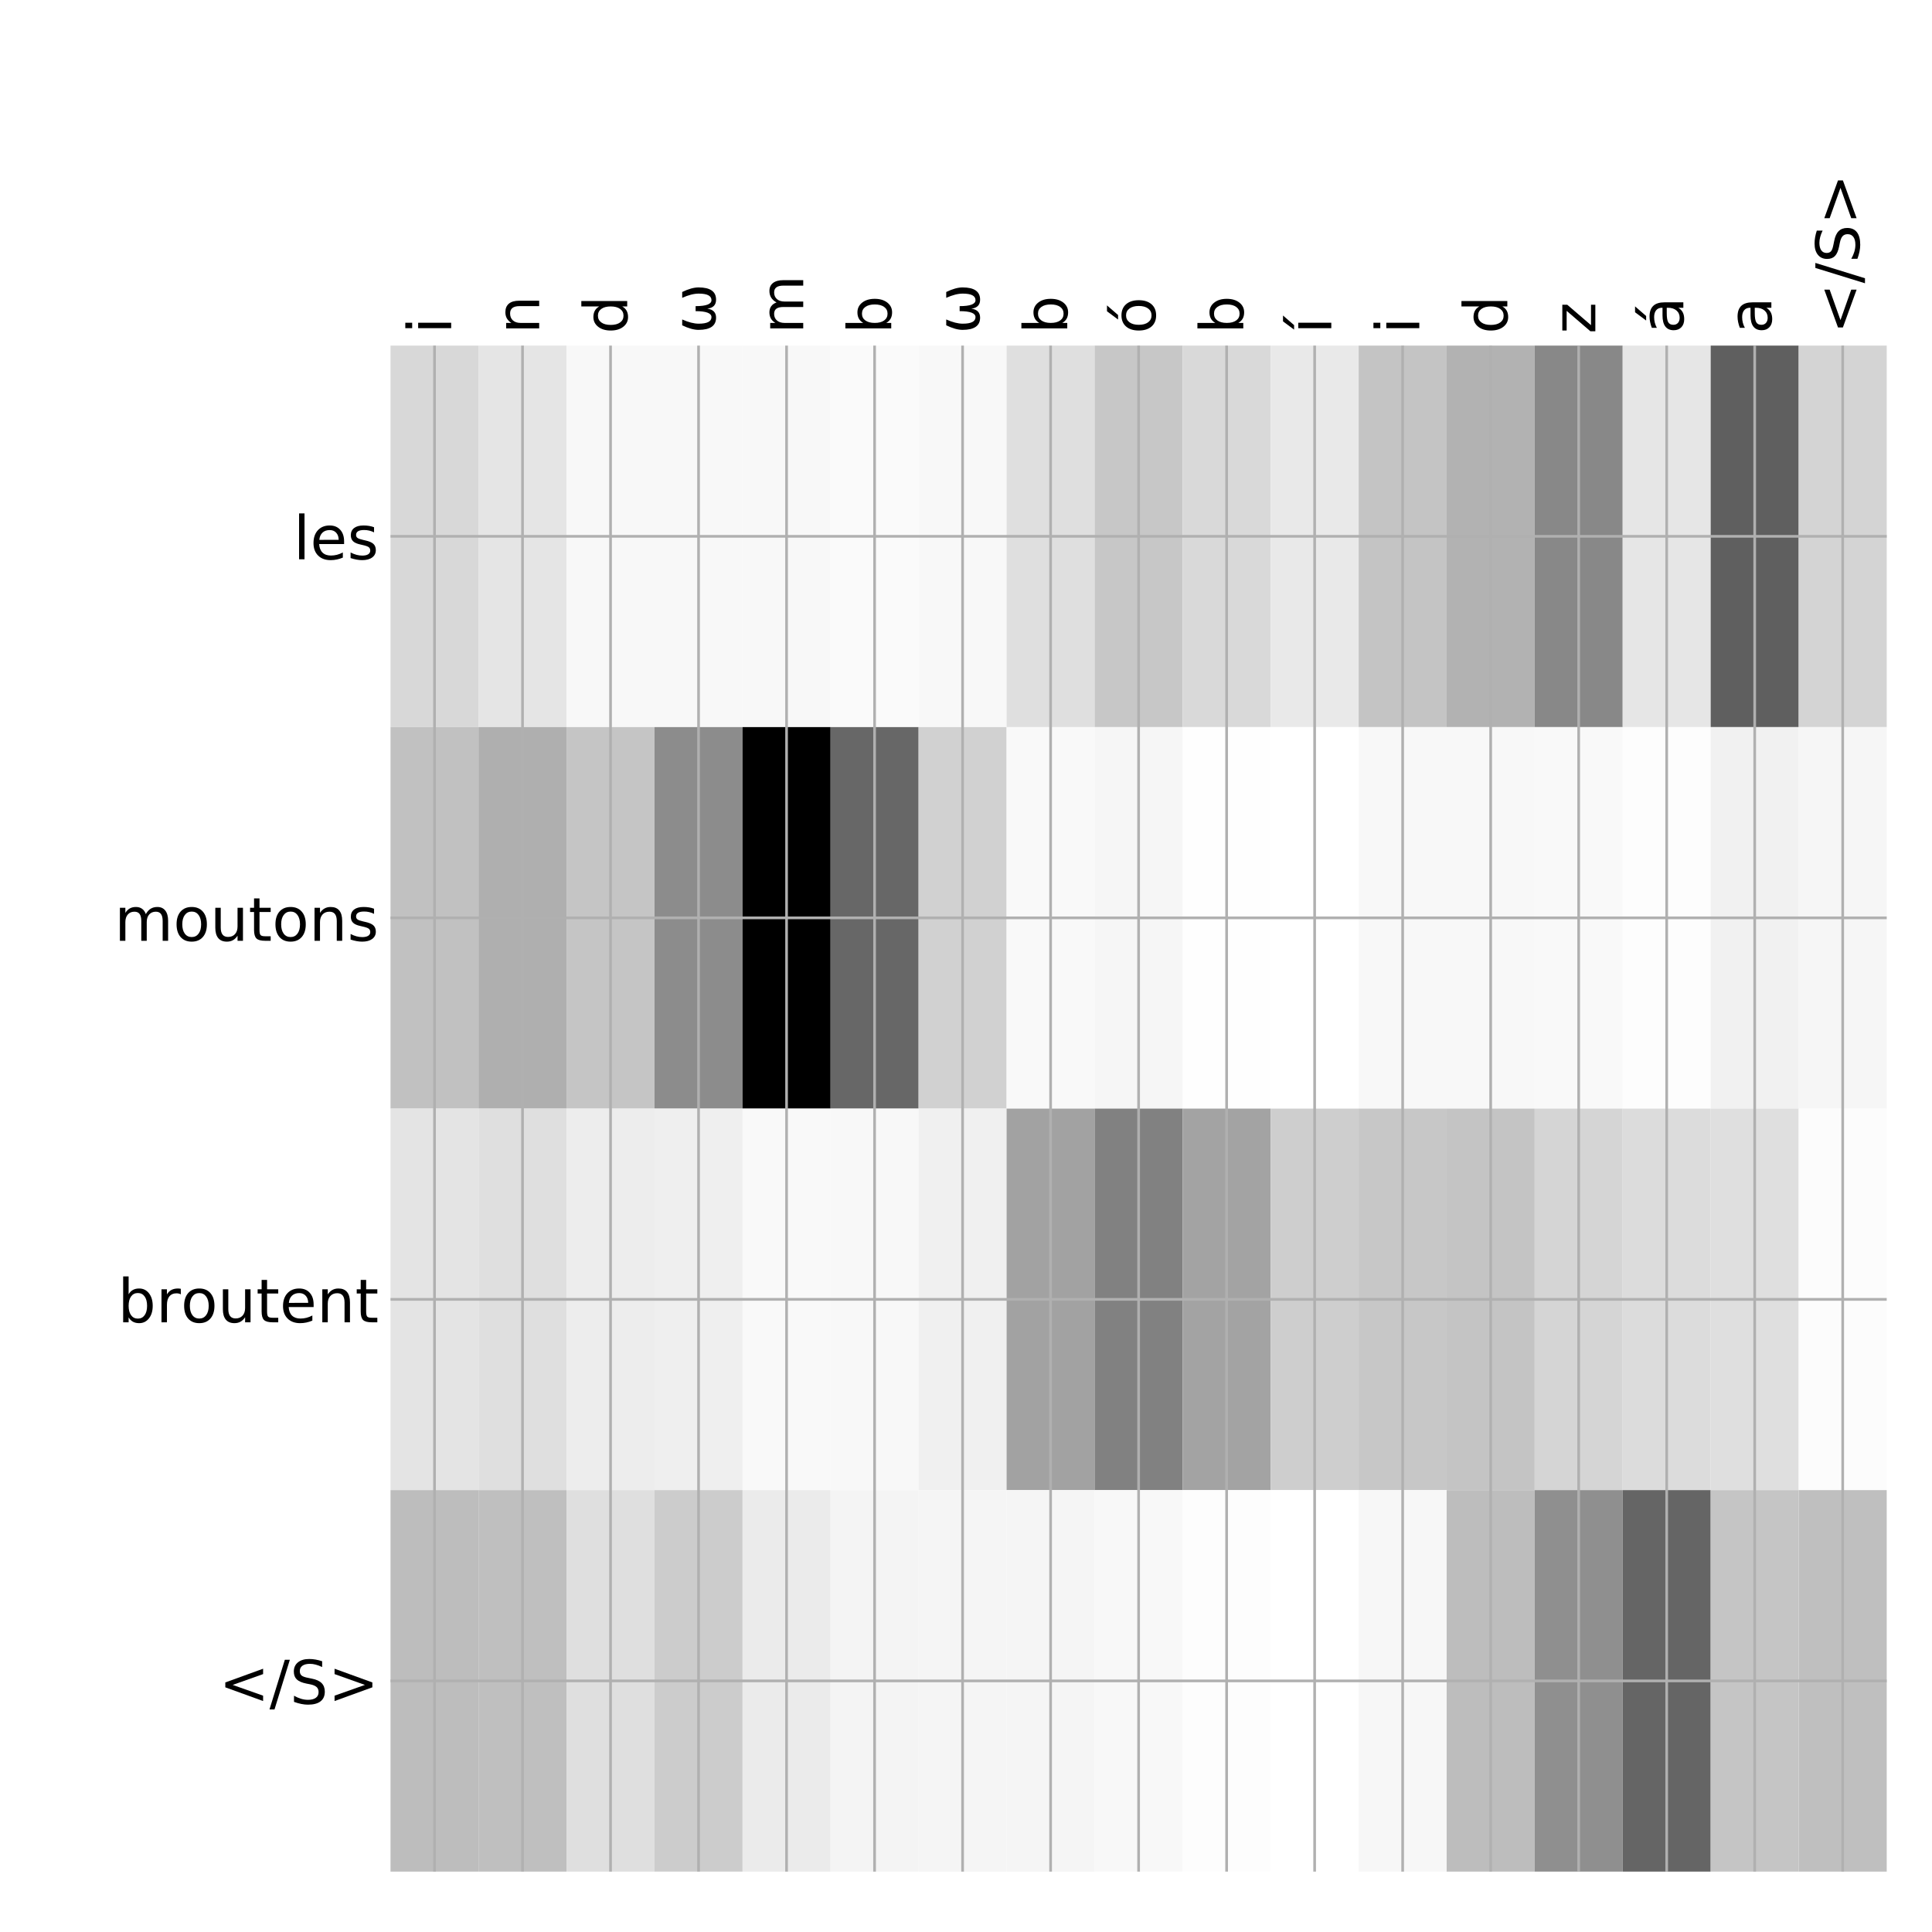 <?xml version="1.0" encoding="utf-8" standalone="no"?>
<!DOCTYPE svg PUBLIC "-//W3C//DTD SVG 1.1//EN"
  "http://www.w3.org/Graphics/SVG/1.1/DTD/svg11.dtd">
<!-- Created with matplotlib (http://matplotlib.org/) -->
<svg height="576pt" version="1.1" viewBox="0 0 576 576" width="576pt" xmlns="http://www.w3.org/2000/svg" xmlns:xlink="http://www.w3.org/1999/xlink">
 <defs>
  <style type="text/css">
*{stroke-linecap:butt;stroke-linejoin:round;}
  </style>
 </defs>
 <g id="figure_1">
  <g id="patch_1">
   <path d="M 0 576 
L 576 576 
L 576 0 
L 0 0 
z
" style="fill:#ffffff;"/>
  </g>
  <g id="axes_1">
   <g id="PolyCollection_1">
    <path clip-path="url(#pe16a094f36)" d="M 116.425 103.033 
L 116.425 216.775 
L 142.665 216.775 
L 142.665 103.033 
L 116.425 103.033 
z
" style="fill:#d8d8d8;"/>
    <path clip-path="url(#pe16a094f36)" d="M 142.665 103.033 
L 142.665 216.775 
L 168.904 216.775 
L 168.904 103.033 
L 142.665 103.033 
z
" style="fill:#e5e5e5;"/>
    <path clip-path="url(#pe16a094f36)" d="M 168.904 103.033 
L 168.904 216.775 
L 195.144 216.775 
L 195.144 103.033 
L 168.904 103.033 
z
" style="fill:#f8f8f8;"/>
    <path clip-path="url(#pe16a094f36)" d="M 195.144 103.033 
L 195.144 216.775 
L 221.384 216.775 
L 221.384 103.033 
L 195.144 103.033 
z
" style="fill:#f8f8f8;"/>
    <path clip-path="url(#pe16a094f36)" d="M 221.384 103.033 
L 221.384 216.775 
L 247.624 216.775 
L 247.624 103.033 
L 221.384 103.033 
z
" style="fill:#f8f8f8;"/>
    <path clip-path="url(#pe16a094f36)" d="M 247.624 103.033 
L 247.624 216.775 
L 273.863 216.775 
L 273.863 103.033 
L 247.624 103.033 
z
" style="fill:#fafafa;"/>
    <path clip-path="url(#pe16a094f36)" d="M 273.863 103.033 
L 273.863 216.775 
L 300.103 216.775 
L 300.103 103.033 
L 273.863 103.033 
z
" style="fill:#f8f8f8;"/>
    <path clip-path="url(#pe16a094f36)" d="M 300.103 103.033 
L 300.103 216.775 
L 326.343 216.775 
L 326.343 103.033 
L 300.103 103.033 
z
" style="fill:#dfdfdf;"/>
    <path clip-path="url(#pe16a094f36)" d="M 326.343 103.033 
L 326.343 216.775 
L 352.582 216.775 
L 352.582 103.033 
L 326.343 103.033 
z
" style="fill:#c7c7c7;"/>
    <path clip-path="url(#pe16a094f36)" d="M 352.582 103.033 
L 352.582 216.775 
L 378.822 216.775 
L 378.822 103.033 
L 352.582 103.033 
z
" style="fill:#d9d9d9;"/>
    <path clip-path="url(#pe16a094f36)" d="M 378.822 103.033 
L 378.822 216.775 
L 405.062 216.775 
L 405.062 103.033 
L 378.822 103.033 
z
" style="fill:#e9e9e9;"/>
    <path clip-path="url(#pe16a094f36)" d="M 405.062 103.033 
L 405.062 216.775 
L 431.301 216.775 
L 431.301 103.033 
L 405.062 103.033 
z
" style="fill:#c4c4c4;"/>
    <path clip-path="url(#pe16a094f36)" d="M 431.301 103.033 
L 431.301 216.775 
L 457.541 216.775 
L 457.541 103.033 
L 431.301 103.033 
z
" style="fill:#b2b2b2;"/>
    <path clip-path="url(#pe16a094f36)" d="M 457.541 103.033 
L 457.541 216.775 
L 483.781 216.775 
L 483.781 103.033 
L 457.541 103.033 
z
" style="fill:#888888;"/>
    <path clip-path="url(#pe16a094f36)" d="M 483.781 103.033 
L 483.781 216.775 
L 510.021 216.775 
L 510.021 103.033 
L 483.781 103.033 
z
" style="fill:#e6e6e6;"/>
    <path clip-path="url(#pe16a094f36)" d="M 510.021 103.033 
L 510.021 216.775 
L 536.26 216.775 
L 536.26 103.033 
L 510.021 103.033 
z
" style="fill:#5f5f5f;"/>
    <path clip-path="url(#pe16a094f36)" d="M 536.26 103.033 
L 536.26 216.775 
L 562.5 216.775 
L 562.5 103.033 
L 536.26 103.033 
z
" style="fill:#d4d4d4;"/>
    <path clip-path="url(#pe16a094f36)" d="M 116.425 216.775 
L 116.425 330.517 
L 142.665 330.517 
L 142.665 216.775 
L 116.425 216.775 
z
" style="fill:#c1c1c1;"/>
    <path clip-path="url(#pe16a094f36)" d="M 142.665 216.775 
L 142.665 330.517 
L 168.904 330.517 
L 168.904 216.775 
L 142.665 216.775 
z
" style="fill:#afafaf;"/>
    <path clip-path="url(#pe16a094f36)" d="M 168.904 216.775 
L 168.904 330.517 
L 195.144 330.517 
L 195.144 216.775 
L 168.904 216.775 
z
" style="fill:#c5c5c5;"/>
    <path clip-path="url(#pe16a094f36)" d="M 195.144 216.775 
L 195.144 330.517 
L 221.384 330.517 
L 221.384 216.775 
L 195.144 216.775 
z
" style="fill:#8c8c8c;"/>
    <path clip-path="url(#pe16a094f36)" d="M 221.384 216.775 
L 221.384 330.517 
L 247.624 330.517 
L 247.624 216.775 
L 221.384 216.775 
z
"/>
    <path clip-path="url(#pe16a094f36)" d="M 247.624 216.775 
L 247.624 330.517 
L 273.863 330.517 
L 273.863 216.775 
L 247.624 216.775 
z
" style="fill:#676767;"/>
    <path clip-path="url(#pe16a094f36)" d="M 273.863 216.775 
L 273.863 330.517 
L 300.103 330.517 
L 300.103 216.775 
L 273.863 216.775 
z
" style="fill:#d1d1d1;"/>
    <path clip-path="url(#pe16a094f36)" d="M 300.103 216.775 
L 300.103 330.517 
L 326.343 330.517 
L 326.343 216.775 
L 300.103 216.775 
z
" style="fill:#f9f9f9;"/>
    <path clip-path="url(#pe16a094f36)" d="M 326.343 216.775 
L 326.343 330.517 
L 352.582 330.517 
L 352.582 216.775 
L 326.343 216.775 
z
" style="fill:#f6f6f6;"/>
    <path clip-path="url(#pe16a094f36)" d="M 352.582 216.775 
L 352.582 330.517 
L 378.822 330.517 
L 378.822 216.775 
L 352.582 216.775 
z
" style="fill:#fefefe;"/>
    <path clip-path="url(#pe16a094f36)" d="M 378.822 216.775 
L 378.822 330.517 
L 405.062 330.517 
L 405.062 216.775 
L 378.822 216.775 
z
" style="fill:#ffffff;"/>
    <path clip-path="url(#pe16a094f36)" d="M 405.062 216.775 
L 405.062 330.517 
L 431.301 330.517 
L 431.301 216.775 
L 405.062 216.775 
z
" style="fill:#f8f8f8;"/>
    <path clip-path="url(#pe16a094f36)" d="M 431.301 216.775 
L 431.301 330.517 
L 457.541 330.517 
L 457.541 216.775 
L 431.301 216.775 
z
" style="fill:#f8f8f8;"/>
    <path clip-path="url(#pe16a094f36)" d="M 457.541 216.775 
L 457.541 330.517 
L 483.781 330.517 
L 483.781 216.775 
L 457.541 216.775 
z
" style="fill:#f9f9f9;"/>
    <path clip-path="url(#pe16a094f36)" d="M 483.781 216.775 
L 483.781 330.517 
L 510.021 330.517 
L 510.021 216.775 
L 483.781 216.775 
z
" style="fill:#fdfdfd;"/>
    <path clip-path="url(#pe16a094f36)" d="M 510.021 216.775 
L 510.021 330.517 
L 536.26 330.517 
L 536.26 216.775 
L 510.021 216.775 
z
" style="fill:#f1f1f1;"/>
    <path clip-path="url(#pe16a094f36)" d="M 536.26 216.775 
L 536.26 330.517 
L 562.5 330.517 
L 562.5 216.775 
L 536.26 216.775 
z
" style="fill:#f6f6f6;"/>
    <path clip-path="url(#pe16a094f36)" d="M 116.425 330.517 
L 116.425 444.258 
L 142.665 444.258 
L 142.665 330.517 
L 116.425 330.517 
z
" style="fill:#e4e4e4;"/>
    <path clip-path="url(#pe16a094f36)" d="M 142.665 330.517 
L 142.665 444.258 
L 168.904 444.258 
L 168.904 330.517 
L 142.665 330.517 
z
" style="fill:#dfdfdf;"/>
    <path clip-path="url(#pe16a094f36)" d="M 168.904 330.517 
L 168.904 444.258 
L 195.144 444.258 
L 195.144 330.517 
L 168.904 330.517 
z
" style="fill:#ededed;"/>
    <path clip-path="url(#pe16a094f36)" d="M 195.144 330.517 
L 195.144 444.258 
L 221.384 444.258 
L 221.384 330.517 
L 195.144 330.517 
z
" style="fill:#efefef;"/>
    <path clip-path="url(#pe16a094f36)" d="M 221.384 330.517 
L 221.384 444.258 
L 247.624 444.258 
L 247.624 330.517 
L 221.384 330.517 
z
" style="fill:#f9f9f9;"/>
    <path clip-path="url(#pe16a094f36)" d="M 247.624 330.517 
L 247.624 444.258 
L 273.863 444.258 
L 273.863 330.517 
L 247.624 330.517 
z
" style="fill:#f8f8f8;"/>
    <path clip-path="url(#pe16a094f36)" d="M 273.863 330.517 
L 273.863 444.258 
L 300.103 444.258 
L 300.103 330.517 
L 273.863 330.517 
z
" style="fill:#f0f0f0;"/>
    <path clip-path="url(#pe16a094f36)" d="M 300.103 330.517 
L 300.103 444.258 
L 326.343 444.258 
L 326.343 330.517 
L 300.103 330.517 
z
" style="fill:#a2a2a2;"/>
    <path clip-path="url(#pe16a094f36)" d="M 326.343 330.517 
L 326.343 444.258 
L 352.582 444.258 
L 352.582 330.517 
L 326.343 330.517 
z
" style="fill:#818181;"/>
    <path clip-path="url(#pe16a094f36)" d="M 352.582 330.517 
L 352.582 444.258 
L 378.822 444.258 
L 378.822 330.517 
L 352.582 330.517 
z
" style="fill:#a3a3a3;"/>
    <path clip-path="url(#pe16a094f36)" d="M 378.822 330.517 
L 378.822 444.258 
L 405.062 444.258 
L 405.062 330.517 
L 378.822 330.517 
z
" style="fill:#cecece;"/>
    <path clip-path="url(#pe16a094f36)" d="M 405.062 330.517 
L 405.062 444.258 
L 431.301 444.258 
L 431.301 330.517 
L 405.062 330.517 
z
" style="fill:#c7c7c7;"/>
    <path clip-path="url(#pe16a094f36)" d="M 431.301 330.517 
L 431.301 444.258 
L 457.541 444.258 
L 457.541 330.517 
L 431.301 330.517 
z
" style="fill:#c4c4c4;"/>
    <path clip-path="url(#pe16a094f36)" d="M 457.541 330.517 
L 457.541 444.258 
L 483.781 444.258 
L 483.781 330.517 
L 457.541 330.517 
z
" style="fill:#d5d5d5;"/>
    <path clip-path="url(#pe16a094f36)" d="M 483.781 330.517 
L 483.781 444.258 
L 510.021 444.258 
L 510.021 330.517 
L 483.781 330.517 
z
" style="fill:#dcdcdc;"/>
    <path clip-path="url(#pe16a094f36)" d="M 510.021 330.517 
L 510.021 444.258 
L 536.26 444.258 
L 536.26 330.517 
L 510.021 330.517 
z
" style="fill:#dfdfdf;"/>
    <path clip-path="url(#pe16a094f36)" d="M 536.26 330.517 
L 536.26 444.258 
L 562.5 444.258 
L 562.5 330.517 
L 536.26 330.517 
z
" style="fill:#fcfcfc;"/>
    <path clip-path="url(#pe16a094f36)" d="M 116.425 444.258 
L 116.425 558 
L 142.665 558 
L 142.665 444.258 
L 116.425 444.258 
z
" style="fill:#bdbdbd;"/>
    <path clip-path="url(#pe16a094f36)" d="M 142.665 444.258 
L 142.665 558 
L 168.904 558 
L 168.904 444.258 
L 142.665 444.258 
z
" style="fill:#bfbfbf;"/>
    <path clip-path="url(#pe16a094f36)" d="M 168.904 444.258 
L 168.904 558 
L 195.144 558 
L 195.144 444.258 
L 168.904 444.258 
z
" style="fill:#dfdfdf;"/>
    <path clip-path="url(#pe16a094f36)" d="M 195.144 444.258 
L 195.144 558 
L 221.384 558 
L 221.384 444.258 
L 195.144 444.258 
z
" style="fill:#cccccc;"/>
    <path clip-path="url(#pe16a094f36)" d="M 221.384 444.258 
L 221.384 558 
L 247.624 558 
L 247.624 444.258 
L 221.384 444.258 
z
" style="fill:#ebebeb;"/>
    <path clip-path="url(#pe16a094f36)" d="M 247.624 444.258 
L 247.624 558 
L 273.863 558 
L 273.863 444.258 
L 247.624 444.258 
z
" style="fill:#f4f4f4;"/>
    <path clip-path="url(#pe16a094f36)" d="M 273.863 444.258 
L 273.863 558 
L 300.103 558 
L 300.103 444.258 
L 273.863 444.258 
z
" style="fill:#f5f5f5;"/>
    <path clip-path="url(#pe16a094f36)" d="M 300.103 444.258 
L 300.103 558 
L 326.343 558 
L 326.343 444.258 
L 300.103 444.258 
z
" style="fill:#f5f5f5;"/>
    <path clip-path="url(#pe16a094f36)" d="M 326.343 444.258 
L 326.343 558 
L 352.582 558 
L 352.582 444.258 
L 326.343 444.258 
z
" style="fill:#f8f8f8;"/>
    <path clip-path="url(#pe16a094f36)" d="M 352.582 444.258 
L 352.582 558 
L 378.822 558 
L 378.822 444.258 
L 352.582 444.258 
z
" style="fill:#fdfdfd;"/>
    <path clip-path="url(#pe16a094f36)" d="M 378.822 444.258 
L 378.822 558 
L 405.062 558 
L 405.062 444.258 
L 378.822 444.258 
z
" style="fill:#ffffff;"/>
    <path clip-path="url(#pe16a094f36)" d="M 405.062 444.258 
L 405.062 558 
L 431.301 558 
L 431.301 444.258 
L 405.062 444.258 
z
" style="fill:#f7f7f7;"/>
    <path clip-path="url(#pe16a094f36)" d="M 431.301 444.258 
L 431.301 558 
L 457.541 558 
L 457.541 444.258 
L 431.301 444.258 
z
" style="fill:#bdbdbd;"/>
    <path clip-path="url(#pe16a094f36)" d="M 457.541 444.258 
L 457.541 558 
L 483.781 558 
L 483.781 444.258 
L 457.541 444.258 
z
" style="fill:#8f8f8f;"/>
    <path clip-path="url(#pe16a094f36)" d="M 483.781 444.258 
L 483.781 558 
L 510.021 558 
L 510.021 444.258 
L 483.781 444.258 
z
" style="fill:#656565;"/>
    <path clip-path="url(#pe16a094f36)" d="M 510.021 444.258 
L 510.021 558 
L 536.26 558 
L 536.26 444.258 
L 510.021 444.258 
z
" style="fill:#c5c5c5;"/>
    <path clip-path="url(#pe16a094f36)" d="M 536.26 444.258 
L 536.26 558 
L 562.5 558 
L 562.5 444.258 
L 536.26 444.258 
z
" style="fill:#bfbfbf;"/>
   </g>
   <g id="matplotlib.axis_1">
    <g id="xtick_1">
     <g id="line2d_1">
      <path clip-path="url(#pe16a094f36)" d="M 129.545 558 
L 129.545 103.033 
" style="fill:none;stroke:#b0b0b0;stroke-linecap:square;stroke-width:0.8;"/>
     </g>
     <g id="line2d_2"/>
     <g id="text_1">
      <!-- i -->
      <defs>
       <path d="M 9.422 54.688 
L 18.406 54.688 
L 18.406 0 
L 9.422 0 
z
M 9.422 75.984 
L 18.406 75.984 
L 18.406 64.594 
L 9.422 64.594 
z
" id="DejaVuSans-69"/>
      </defs>
      <g transform="translate(134.512 99.533)rotate(-90)scale(0.18 -0.18)">
       <use xlink:href="#DejaVuSans-69"/>
      </g>
     </g>
    </g>
    <g id="xtick_2">
     <g id="line2d_3">
      <path clip-path="url(#pe16a094f36)" d="M 155.785 558 
L 155.785 103.033 
" style="fill:none;stroke:#b0b0b0;stroke-linecap:square;stroke-width:0.8;"/>
     </g>
     <g id="line2d_4"/>
     <g id="text_2">
      <!-- n -->
      <defs>
       <path d="M 54.891 33.016 
L 54.891 0 
L 45.906 0 
L 45.906 32.719 
Q 45.906 40.484 42.875 44.328 
Q 39.844 48.188 33.797 48.188 
Q 26.516 48.188 22.312 43.547 
Q 18.109 38.922 18.109 30.906 
L 18.109 0 
L 9.078 0 
L 9.078 54.688 
L 18.109 54.688 
L 18.109 46.188 
Q 21.344 51.125 25.703 53.562 
Q 30.078 56 35.797 56 
Q 45.219 56 50.047 50.172 
Q 54.891 44.344 54.891 33.016 
z
" id="DejaVuSans-6e"/>
      </defs>
      <g transform="translate(160.751 99.533)rotate(-90)scale(0.18 -0.18)">
       <use xlink:href="#DejaVuSans-6e"/>
      </g>
     </g>
    </g>
    <g id="xtick_3">
     <g id="line2d_5">
      <path clip-path="url(#pe16a094f36)" d="M 182.024 558 
L 182.024 103.033 
" style="fill:none;stroke:#b0b0b0;stroke-linecap:square;stroke-width:0.8;"/>
     </g>
     <g id="line2d_6"/>
     <g id="text_3">
      <!-- d -->
      <defs>
       <path d="M 45.406 46.391 
L 45.406 75.984 
L 54.391 75.984 
L 54.391 0 
L 45.406 0 
L 45.406 8.203 
Q 42.578 3.328 38.25 0.953 
Q 33.938 -1.422 27.875 -1.422 
Q 17.969 -1.422 11.734 6.484 
Q 5.516 14.406 5.516 27.297 
Q 5.516 40.188 11.734 48.094 
Q 17.969 56 27.875 56 
Q 33.938 56 38.25 53.625 
Q 42.578 51.266 45.406 46.391 
z
M 14.797 27.297 
Q 14.797 17.391 18.875 11.75 
Q 22.953 6.109 30.078 6.109 
Q 37.203 6.109 41.297 11.75 
Q 45.406 17.391 45.406 27.297 
Q 45.406 37.203 41.297 42.844 
Q 37.203 48.484 30.078 48.484 
Q 22.953 48.484 18.875 42.844 
Q 14.797 37.203 14.797 27.297 
z
" id="DejaVuSans-64"/>
      </defs>
      <g transform="translate(186.991 99.533)rotate(-90)scale(0.18 -0.18)">
       <use xlink:href="#DejaVuSans-64"/>
      </g>
     </g>
    </g>
    <g id="xtick_4">
     <g id="line2d_7">
      <path clip-path="url(#pe16a094f36)" d="M 208.264 558 
L 208.264 103.033 
" style="fill:none;stroke:#b0b0b0;stroke-linecap:square;stroke-width:0.8;"/>
     </g>
     <g id="line2d_8"/>
     <g id="text_4">
      <!-- ω -->
      <defs>
       <path d="M 26.859 -1.422 
Q 6.594 -1.422 6.594 27.594 
Q 6.594 39.062 14.156 54.688 
L 23.828 54.688 
Q 16.844 39.062 16.844 27.344 
Q 16.844 6.203 27.688 6.203 
Q 37.594 6.203 37.594 32.469 
L 45.906 32.469 
Q 45.906 6.203 55.812 6.203 
Q 66.656 6.203 66.656 27.344 
Q 66.656 39.062 59.672 54.688 
L 69.344 54.688 
Q 76.906 39.062 76.906 27.594 
Q 76.906 -1.422 56.641 -1.422 
Q 43.359 -1.422 41.75 13.188 
Q 39.75 -1.422 26.859 -1.422 
z
" id="DejaVuSans-3c9"/>
      </defs>
      <g transform="translate(213.231 99.533)rotate(-90)scale(0.18 -0.18)">
       <use xlink:href="#DejaVuSans-3c9"/>
      </g>
     </g>
    </g>
    <g id="xtick_5">
     <g id="line2d_9">
      <path clip-path="url(#pe16a094f36)" d="M 234.504 558 
L 234.504 103.033 
" style="fill:none;stroke:#b0b0b0;stroke-linecap:square;stroke-width:0.8;"/>
     </g>
     <g id="line2d_10"/>
     <g id="text_5">
      <!-- m -->
      <defs>
       <path d="M 52 44.188 
Q 55.375 50.25 60.062 53.125 
Q 64.75 56 71.094 56 
Q 79.641 56 84.281 50.016 
Q 88.922 44.047 88.922 33.016 
L 88.922 0 
L 79.891 0 
L 79.891 32.719 
Q 79.891 40.578 77.094 44.375 
Q 74.312 48.188 68.609 48.188 
Q 61.625 48.188 57.562 43.547 
Q 53.516 38.922 53.516 30.906 
L 53.516 0 
L 44.484 0 
L 44.484 32.719 
Q 44.484 40.625 41.703 44.406 
Q 38.922 48.188 33.109 48.188 
Q 26.219 48.188 22.156 43.531 
Q 18.109 38.875 18.109 30.906 
L 18.109 0 
L 9.078 0 
L 9.078 54.688 
L 18.109 54.688 
L 18.109 46.188 
Q 21.188 51.219 25.484 53.609 
Q 29.781 56 35.688 56 
Q 41.656 56 45.828 52.969 
Q 50 49.953 52 44.188 
z
" id="DejaVuSans-6d"/>
      </defs>
      <g transform="translate(239.471 99.533)rotate(-90)scale(0.18 -0.18)">
       <use xlink:href="#DejaVuSans-6d"/>
      </g>
     </g>
    </g>
    <g id="xtick_6">
     <g id="line2d_11">
      <path clip-path="url(#pe16a094f36)" d="M 260.743 558 
L 260.743 103.033 
" style="fill:none;stroke:#b0b0b0;stroke-linecap:square;stroke-width:0.8;"/>
     </g>
     <g id="line2d_12"/>
     <g id="text_6">
      <!-- b -->
      <defs>
       <path d="M 48.688 27.297 
Q 48.688 37.203 44.609 42.844 
Q 40.531 48.484 33.406 48.484 
Q 26.266 48.484 22.188 42.844 
Q 18.109 37.203 18.109 27.297 
Q 18.109 17.391 22.188 11.75 
Q 26.266 6.109 33.406 6.109 
Q 40.531 6.109 44.609 11.75 
Q 48.688 17.391 48.688 27.297 
z
M 18.109 46.391 
Q 20.953 51.266 25.266 53.625 
Q 29.594 56 35.594 56 
Q 45.562 56 51.781 48.094 
Q 58.016 40.188 58.016 27.297 
Q 58.016 14.406 51.781 6.484 
Q 45.562 -1.422 35.594 -1.422 
Q 29.594 -1.422 25.266 0.953 
Q 20.953 3.328 18.109 8.203 
L 18.109 0 
L 9.078 0 
L 9.078 75.984 
L 18.109 75.984 
z
" id="DejaVuSans-62"/>
      </defs>
      <g transform="translate(265.71 99.533)rotate(-90)scale(0.18 -0.18)">
       <use xlink:href="#DejaVuSans-62"/>
      </g>
     </g>
    </g>
    <g id="xtick_7">
     <g id="line2d_13">
      <path clip-path="url(#pe16a094f36)" d="M 286.983 558 
L 286.983 103.033 
" style="fill:none;stroke:#b0b0b0;stroke-linecap:square;stroke-width:0.8;"/>
     </g>
     <g id="line2d_14"/>
     <g id="text_7">
      <!-- ω -->
      <g transform="translate(291.95 99.533)rotate(-90)scale(0.18 -0.18)">
       <use xlink:href="#DejaVuSans-3c9"/>
      </g>
     </g>
    </g>
    <g id="xtick_8">
     <g id="line2d_15">
      <path clip-path="url(#pe16a094f36)" d="M 313.223 558 
L 313.223 103.033 
" style="fill:none;stroke:#b0b0b0;stroke-linecap:square;stroke-width:0.8;"/>
     </g>
     <g id="line2d_16"/>
     <g id="text_8">
      <!-- b -->
      <g transform="translate(318.19 99.533)rotate(-90)scale(0.18 -0.18)">
       <use xlink:href="#DejaVuSans-62"/>
      </g>
     </g>
    </g>
    <g id="xtick_9">
     <g id="line2d_17">
      <path clip-path="url(#pe16a094f36)" d="M 339.462 558 
L 339.462 103.033 
" style="fill:none;stroke:#b0b0b0;stroke-linecap:square;stroke-width:0.8;"/>
     </g>
     <g id="line2d_18"/>
     <g id="text_9">
      <!-- ó -->
      <defs>
       <path d="M 30.609 48.391 
Q 23.391 48.391 19.188 42.75 
Q 14.984 37.109 14.984 27.297 
Q 14.984 17.484 19.156 11.844 
Q 23.344 6.203 30.609 6.203 
Q 37.797 6.203 41.984 11.859 
Q 46.188 17.531 46.188 27.297 
Q 46.188 37.016 41.984 42.703 
Q 37.797 48.391 30.609 48.391 
z
M 30.609 56 
Q 42.328 56 49.016 48.375 
Q 55.719 40.766 55.719 27.297 
Q 55.719 13.875 49.016 6.219 
Q 42.328 -1.422 30.609 -1.422 
Q 18.844 -1.422 12.172 6.219 
Q 5.516 13.875 5.516 27.297 
Q 5.516 40.766 12.172 48.375 
Q 18.844 56 30.609 56 
z
M 37.406 79.984 
L 47.125 79.984 
L 31.219 61.625 
L 23.734 61.625 
z
" id="DejaVuSans-f3"/>
      </defs>
      <g transform="translate(344.429 99.533)rotate(-90)scale(0.18 -0.18)">
       <use xlink:href="#DejaVuSans-f3"/>
      </g>
     </g>
    </g>
    <g id="xtick_10">
     <g id="line2d_19">
      <path clip-path="url(#pe16a094f36)" d="M 365.702 558 
L 365.702 103.033 
" style="fill:none;stroke:#b0b0b0;stroke-linecap:square;stroke-width:0.8;"/>
     </g>
     <g id="line2d_20"/>
     <g id="text_10">
      <!-- b -->
      <g transform="translate(370.669 99.533)rotate(-90)scale(0.18 -0.18)">
       <use xlink:href="#DejaVuSans-62"/>
      </g>
     </g>
    </g>
    <g id="xtick_11">
     <g id="line2d_21">
      <path clip-path="url(#pe16a094f36)" d="M 391.942 558 
L 391.942 103.033 
" style="fill:none;stroke:#b0b0b0;stroke-linecap:square;stroke-width:0.8;"/>
     </g>
     <g id="line2d_22"/>
     <g id="text_11">
      <!-- í -->
      <defs>
       <path d="M 20.656 79.984 
L 30.375 79.984 
L 14.469 61.625 
L 6.984 61.625 
z
M 9.422 54.688 
L 18.406 54.688 
L 18.406 0 
L 9.422 0 
z
M 13.922 56 
z
" id="DejaVuSans-ed"/>
      </defs>
      <g transform="translate(396.909 99.533)rotate(-90)scale(0.18 -0.18)">
       <use xlink:href="#DejaVuSans-ed"/>
      </g>
     </g>
    </g>
    <g id="xtick_12">
     <g id="line2d_23">
      <path clip-path="url(#pe16a094f36)" d="M 418.182 558 
L 418.182 103.033 
" style="fill:none;stroke:#b0b0b0;stroke-linecap:square;stroke-width:0.8;"/>
     </g>
     <g id="line2d_24"/>
     <g id="text_12">
      <!-- i -->
      <g transform="translate(423.148 99.533)rotate(-90)scale(0.18 -0.18)">
       <use xlink:href="#DejaVuSans-69"/>
      </g>
     </g>
    </g>
    <g id="xtick_13">
     <g id="line2d_25">
      <path clip-path="url(#pe16a094f36)" d="M 444.421 558 
L 444.421 103.033 
" style="fill:none;stroke:#b0b0b0;stroke-linecap:square;stroke-width:0.8;"/>
     </g>
     <g id="line2d_26"/>
     <g id="text_13">
      <!-- d -->
      <g transform="translate(449.388 99.533)rotate(-90)scale(0.18 -0.18)">
       <use xlink:href="#DejaVuSans-64"/>
      </g>
     </g>
    </g>
    <g id="xtick_14">
     <g id="line2d_27">
      <path clip-path="url(#pe16a094f36)" d="M 470.661 558 
L 470.661 103.033 
" style="fill:none;stroke:#b0b0b0;stroke-linecap:square;stroke-width:0.8;"/>
     </g>
     <g id="line2d_28"/>
     <g id="text_14">
      <!-- z -->
      <defs>
       <path d="M 5.516 54.688 
L 48.188 54.688 
L 48.188 46.484 
L 14.406 7.172 
L 48.188 7.172 
L 48.188 0 
L 4.297 0 
L 4.297 8.203 
L 38.094 47.516 
L 5.516 47.516 
z
" id="DejaVuSans-7a"/>
      </defs>
      <g transform="translate(475.628 99.533)rotate(-90)scale(0.18 -0.18)">
       <use xlink:href="#DejaVuSans-7a"/>
      </g>
     </g>
    </g>
    <g id="xtick_15">
     <g id="line2d_29">
      <path clip-path="url(#pe16a094f36)" d="M 496.901 558 
L 496.901 103.033 
" style="fill:none;stroke:#b0b0b0;stroke-linecap:square;stroke-width:0.8;"/>
     </g>
     <g id="line2d_30"/>
     <g id="text_15">
      <!-- á -->
      <defs>
       <path d="M 34.281 27.484 
Q 23.391 27.484 19.188 25 
Q 14.984 22.516 14.984 16.5 
Q 14.984 11.719 18.141 8.906 
Q 21.297 6.109 26.703 6.109 
Q 34.188 6.109 38.703 11.406 
Q 43.219 16.703 43.219 25.484 
L 43.219 27.484 
z
M 52.203 31.203 
L 52.203 0 
L 43.219 0 
L 43.219 8.297 
Q 40.141 3.328 35.547 0.953 
Q 30.953 -1.422 24.312 -1.422 
Q 15.922 -1.422 10.953 3.297 
Q 6 8.016 6 15.922 
Q 6 25.141 12.172 29.828 
Q 18.359 34.516 30.609 34.516 
L 43.219 34.516 
L 43.219 35.406 
Q 43.219 41.609 39.141 45 
Q 35.062 48.391 27.688 48.391 
Q 23 48.391 18.547 47.266 
Q 14.109 46.141 10.016 43.891 
L 10.016 52.203 
Q 14.938 54.109 19.578 55.047 
Q 24.219 56 28.609 56 
Q 40.484 56 46.344 49.844 
Q 52.203 43.703 52.203 31.203 
z
M 35.781 79.984 
L 45.5 79.984 
L 29.594 61.625 
L 22.109 61.625 
z
" id="DejaVuSans-e1"/>
      </defs>
      <g transform="translate(501.868 99.533)rotate(-90)scale(0.18 -0.18)">
       <use xlink:href="#DejaVuSans-e1"/>
      </g>
     </g>
    </g>
    <g id="xtick_16">
     <g id="line2d_31">
      <path clip-path="url(#pe16a094f36)" d="M 523.14 558 
L 523.14 103.033 
" style="fill:none;stroke:#b0b0b0;stroke-linecap:square;stroke-width:0.8;"/>
     </g>
     <g id="line2d_32"/>
     <g id="text_16">
      <!-- a -->
      <defs>
       <path d="M 34.281 27.484 
Q 23.391 27.484 19.188 25 
Q 14.984 22.516 14.984 16.5 
Q 14.984 11.719 18.141 8.906 
Q 21.297 6.109 26.703 6.109 
Q 34.188 6.109 38.703 11.406 
Q 43.219 16.703 43.219 25.484 
L 43.219 27.484 
z
M 52.203 31.203 
L 52.203 0 
L 43.219 0 
L 43.219 8.297 
Q 40.141 3.328 35.547 0.953 
Q 30.953 -1.422 24.312 -1.422 
Q 15.922 -1.422 10.953 3.297 
Q 6 8.016 6 15.922 
Q 6 25.141 12.172 29.828 
Q 18.359 34.516 30.609 34.516 
L 43.219 34.516 
L 43.219 35.406 
Q 43.219 41.609 39.141 45 
Q 35.062 48.391 27.688 48.391 
Q 23 48.391 18.547 47.266 
Q 14.109 46.141 10.016 43.891 
L 10.016 52.203 
Q 14.938 54.109 19.578 55.047 
Q 24.219 56 28.609 56 
Q 40.484 56 46.344 49.844 
Q 52.203 43.703 52.203 31.203 
z
" id="DejaVuSans-61"/>
      </defs>
      <g transform="translate(528.107 99.533)rotate(-90)scale(0.18 -0.18)">
       <use xlink:href="#DejaVuSans-61"/>
      </g>
     </g>
    </g>
    <g id="xtick_17">
     <g id="line2d_33">
      <path clip-path="url(#pe16a094f36)" d="M 549.38 558 
L 549.38 103.033 
" style="fill:none;stroke:#b0b0b0;stroke-linecap:square;stroke-width:0.8;"/>
     </g>
     <g id="line2d_34"/>
     <g id="text_17">
      <!-- &lt;/S&gt; -->
      <defs>
       <path d="M 73.188 49.219 
L 22.797 31.297 
L 73.188 13.484 
L 73.188 4.594 
L 10.594 27.297 
L 10.594 35.406 
L 73.188 58.109 
z
" id="DejaVuSans-3c"/>
       <path d="M 25.391 72.906 
L 33.688 72.906 
L 8.297 -9.281 
L 0 -9.281 
z
" id="DejaVuSans-2f"/>
       <path d="M 53.516 70.516 
L 53.516 60.891 
Q 47.906 63.578 42.922 64.891 
Q 37.938 66.219 33.297 66.219 
Q 25.25 66.219 20.875 63.094 
Q 16.5 59.969 16.5 54.203 
Q 16.5 49.359 19.406 46.891 
Q 22.312 44.438 30.422 42.922 
L 36.375 41.703 
Q 47.406 39.594 52.656 34.297 
Q 57.906 29 57.906 20.125 
Q 57.906 9.516 50.797 4.047 
Q 43.703 -1.422 29.984 -1.422 
Q 24.812 -1.422 18.969 -0.25 
Q 13.141 0.922 6.891 3.219 
L 6.891 13.375 
Q 12.891 10.016 18.656 8.297 
Q 24.422 6.594 29.984 6.594 
Q 38.422 6.594 43.016 9.906 
Q 47.609 13.234 47.609 19.391 
Q 47.609 24.75 44.312 27.781 
Q 41.016 30.812 33.5 32.328 
L 27.484 33.5 
Q 16.453 35.688 11.516 40.375 
Q 6.594 45.062 6.594 53.422 
Q 6.594 63.094 13.406 68.656 
Q 20.219 74.219 32.172 74.219 
Q 37.312 74.219 42.625 73.281 
Q 47.953 72.359 53.516 70.516 
z
" id="DejaVuSans-53"/>
       <path d="M 10.594 49.219 
L 10.594 58.109 
L 73.188 35.406 
L 73.188 27.297 
L 10.594 4.594 
L 10.594 13.484 
L 60.891 31.297 
z
" id="DejaVuSans-3e"/>
      </defs>
      <g transform="translate(554.347 99.533)rotate(-90)scale(0.18 -0.18)">
       <use xlink:href="#DejaVuSans-3c"/>
       <use x="83.789" xlink:href="#DejaVuSans-2f"/>
       <use x="117.48" xlink:href="#DejaVuSans-53"/>
       <use x="180.957" xlink:href="#DejaVuSans-3e"/>
      </g>
     </g>
    </g>
   </g>
   <g id="matplotlib.axis_2">
    <g id="ytick_1">
     <g id="line2d_35">
      <path clip-path="url(#pe16a094f36)" d="M 116.425 159.904 
L 562.5 159.904 
" style="fill:none;stroke:#b0b0b0;stroke-linecap:square;stroke-width:0.8;"/>
     </g>
     <g id="line2d_36"/>
     <g id="text_18">
      <!-- les -->
      <defs>
       <path d="M 9.422 75.984 
L 18.406 75.984 
L 18.406 0 
L 9.422 0 
z
" id="DejaVuSans-6c"/>
       <path d="M 56.203 29.594 
L 56.203 25.203 
L 14.891 25.203 
Q 15.484 15.922 20.484 11.062 
Q 25.484 6.203 34.422 6.203 
Q 39.594 6.203 44.453 7.469 
Q 49.312 8.734 54.109 11.281 
L 54.109 2.781 
Q 49.266 0.734 44.188 -0.344 
Q 39.109 -1.422 33.891 -1.422 
Q 20.797 -1.422 13.156 6.188 
Q 5.516 13.812 5.516 26.812 
Q 5.516 40.234 12.766 48.109 
Q 20.016 56 32.328 56 
Q 43.359 56 49.781 48.891 
Q 56.203 41.797 56.203 29.594 
z
M 47.219 32.234 
Q 47.125 39.594 43.094 43.984 
Q 39.062 48.391 32.422 48.391 
Q 24.906 48.391 20.391 44.141 
Q 15.875 39.891 15.188 32.172 
z
" id="DejaVuSans-65"/>
       <path d="M 44.281 53.078 
L 44.281 44.578 
Q 40.484 46.531 36.375 47.5 
Q 32.281 48.484 27.875 48.484 
Q 21.188 48.484 17.844 46.438 
Q 14.5 44.391 14.5 40.281 
Q 14.5 37.156 16.891 35.375 
Q 19.281 33.594 26.516 31.984 
L 29.594 31.297 
Q 39.156 29.25 43.188 25.516 
Q 47.219 21.781 47.219 15.094 
Q 47.219 7.469 41.188 3.016 
Q 35.156 -1.422 24.609 -1.422 
Q 20.219 -1.422 15.453 -0.562 
Q 10.688 0.297 5.422 2 
L 5.422 11.281 
Q 10.406 8.688 15.234 7.391 
Q 20.062 6.109 24.812 6.109 
Q 31.156 6.109 34.562 8.281 
Q 37.984 10.453 37.984 14.406 
Q 37.984 18.062 35.516 20.016 
Q 33.062 21.969 24.703 23.781 
L 21.578 24.516 
Q 13.234 26.266 9.516 29.906 
Q 5.812 33.547 5.812 39.891 
Q 5.812 47.609 11.281 51.797 
Q 16.75 56 26.812 56 
Q 31.781 56 36.172 55.266 
Q 40.578 54.547 44.281 53.078 
z
" id="DejaVuSans-73"/>
      </defs>
      <g transform="translate(87.472 166.743)scale(0.18 -0.18)">
       <use xlink:href="#DejaVuSans-6c"/>
       <use x="27.783" xlink:href="#DejaVuSans-65"/>
       <use x="89.307" xlink:href="#DejaVuSans-73"/>
      </g>
     </g>
    </g>
    <g id="ytick_2">
     <g id="line2d_37">
      <path clip-path="url(#pe16a094f36)" d="M 116.425 273.646 
L 562.5 273.646 
" style="fill:none;stroke:#b0b0b0;stroke-linecap:square;stroke-width:0.8;"/>
     </g>
     <g id="line2d_38"/>
     <g id="text_19">
      <!-- moutons -->
      <defs>
       <path d="M 30.609 48.391 
Q 23.391 48.391 19.188 42.75 
Q 14.984 37.109 14.984 27.297 
Q 14.984 17.484 19.156 11.844 
Q 23.344 6.203 30.609 6.203 
Q 37.797 6.203 41.984 11.859 
Q 46.188 17.531 46.188 27.297 
Q 46.188 37.016 41.984 42.703 
Q 37.797 48.391 30.609 48.391 
z
M 30.609 56 
Q 42.328 56 49.016 48.375 
Q 55.719 40.766 55.719 27.297 
Q 55.719 13.875 49.016 6.219 
Q 42.328 -1.422 30.609 -1.422 
Q 18.844 -1.422 12.172 6.219 
Q 5.516 13.875 5.516 27.297 
Q 5.516 40.766 12.172 48.375 
Q 18.844 56 30.609 56 
z
" id="DejaVuSans-6f"/>
       <path d="M 8.5 21.578 
L 8.5 54.688 
L 17.484 54.688 
L 17.484 21.922 
Q 17.484 14.156 20.5 10.266 
Q 23.531 6.391 29.594 6.391 
Q 36.859 6.391 41.078 11.031 
Q 45.312 15.672 45.312 23.688 
L 45.312 54.688 
L 54.297 54.688 
L 54.297 0 
L 45.312 0 
L 45.312 8.406 
Q 42.047 3.422 37.719 1 
Q 33.406 -1.422 27.688 -1.422 
Q 18.266 -1.422 13.375 4.438 
Q 8.5 10.297 8.5 21.578 
z
M 31.109 56 
z
" id="DejaVuSans-75"/>
       <path d="M 18.312 70.219 
L 18.312 54.688 
L 36.812 54.688 
L 36.812 47.703 
L 18.312 47.703 
L 18.312 18.016 
Q 18.312 11.328 20.141 9.422 
Q 21.969 7.516 27.594 7.516 
L 36.812 7.516 
L 36.812 0 
L 27.594 0 
Q 17.188 0 13.234 3.875 
Q 9.281 7.766 9.281 18.016 
L 9.281 47.703 
L 2.688 47.703 
L 2.688 54.688 
L 9.281 54.688 
L 9.281 70.219 
z
" id="DejaVuSans-74"/>
      </defs>
      <g transform="translate(34.116 280.484)scale(0.18 -0.18)">
       <use xlink:href="#DejaVuSans-6d"/>
       <use x="97.412" xlink:href="#DejaVuSans-6f"/>
       <use x="158.594" xlink:href="#DejaVuSans-75"/>
       <use x="221.973" xlink:href="#DejaVuSans-74"/>
       <use x="261.182" xlink:href="#DejaVuSans-6f"/>
       <use x="322.363" xlink:href="#DejaVuSans-6e"/>
       <use x="385.742" xlink:href="#DejaVuSans-73"/>
      </g>
     </g>
    </g>
    <g id="ytick_3">
     <g id="line2d_39">
      <path clip-path="url(#pe16a094f36)" d="M 116.425 387.387 
L 562.5 387.387 
" style="fill:none;stroke:#b0b0b0;stroke-linecap:square;stroke-width:0.8;"/>
     </g>
     <g id="line2d_40"/>
     <g id="text_20">
      <!-- broutent -->
      <defs>
       <path d="M 41.109 46.297 
Q 39.594 47.172 37.812 47.578 
Q 36.031 48 33.891 48 
Q 26.266 48 22.188 43.047 
Q 18.109 38.094 18.109 28.812 
L 18.109 0 
L 9.078 0 
L 9.078 54.688 
L 18.109 54.688 
L 18.109 46.188 
Q 20.953 51.172 25.484 53.578 
Q 30.031 56 36.531 56 
Q 37.453 56 38.578 55.875 
Q 39.703 55.766 41.062 55.516 
z
" id="DejaVuSans-72"/>
      </defs>
      <g transform="translate(35.086 394.226)scale(0.18 -0.18)">
       <use xlink:href="#DejaVuSans-62"/>
       <use x="63.477" xlink:href="#DejaVuSans-72"/>
       <use x="104.559" xlink:href="#DejaVuSans-6f"/>
       <use x="165.74" xlink:href="#DejaVuSans-75"/>
       <use x="229.119" xlink:href="#DejaVuSans-74"/>
       <use x="268.328" xlink:href="#DejaVuSans-65"/>
       <use x="329.852" xlink:href="#DejaVuSans-6e"/>
       <use x="393.23" xlink:href="#DejaVuSans-74"/>
      </g>
     </g>
    </g>
    <g id="ytick_4">
     <g id="line2d_41">
      <path clip-path="url(#pe16a094f36)" d="M 116.425 501.129 
L 562.5 501.129 
" style="fill:none;stroke:#b0b0b0;stroke-linecap:square;stroke-width:0.8;"/>
     </g>
     <g id="line2d_42"/>
     <g id="text_21">
      <!-- &lt;/S&gt; -->
      <g transform="translate(65.267 507.968)scale(0.18 -0.18)">
       <use xlink:href="#DejaVuSans-3c"/>
       <use x="83.789" xlink:href="#DejaVuSans-2f"/>
       <use x="117.48" xlink:href="#DejaVuSans-53"/>
       <use x="180.957" xlink:href="#DejaVuSans-3e"/>
      </g>
     </g>
    </g>
   </g>
  </g>
 </g>
 <defs>
  <clipPath id="pe16a094f36">
   <rect height="454.967" width="446.075" x="116.425" y="103.033"/>
  </clipPath>
 </defs>
</svg>
